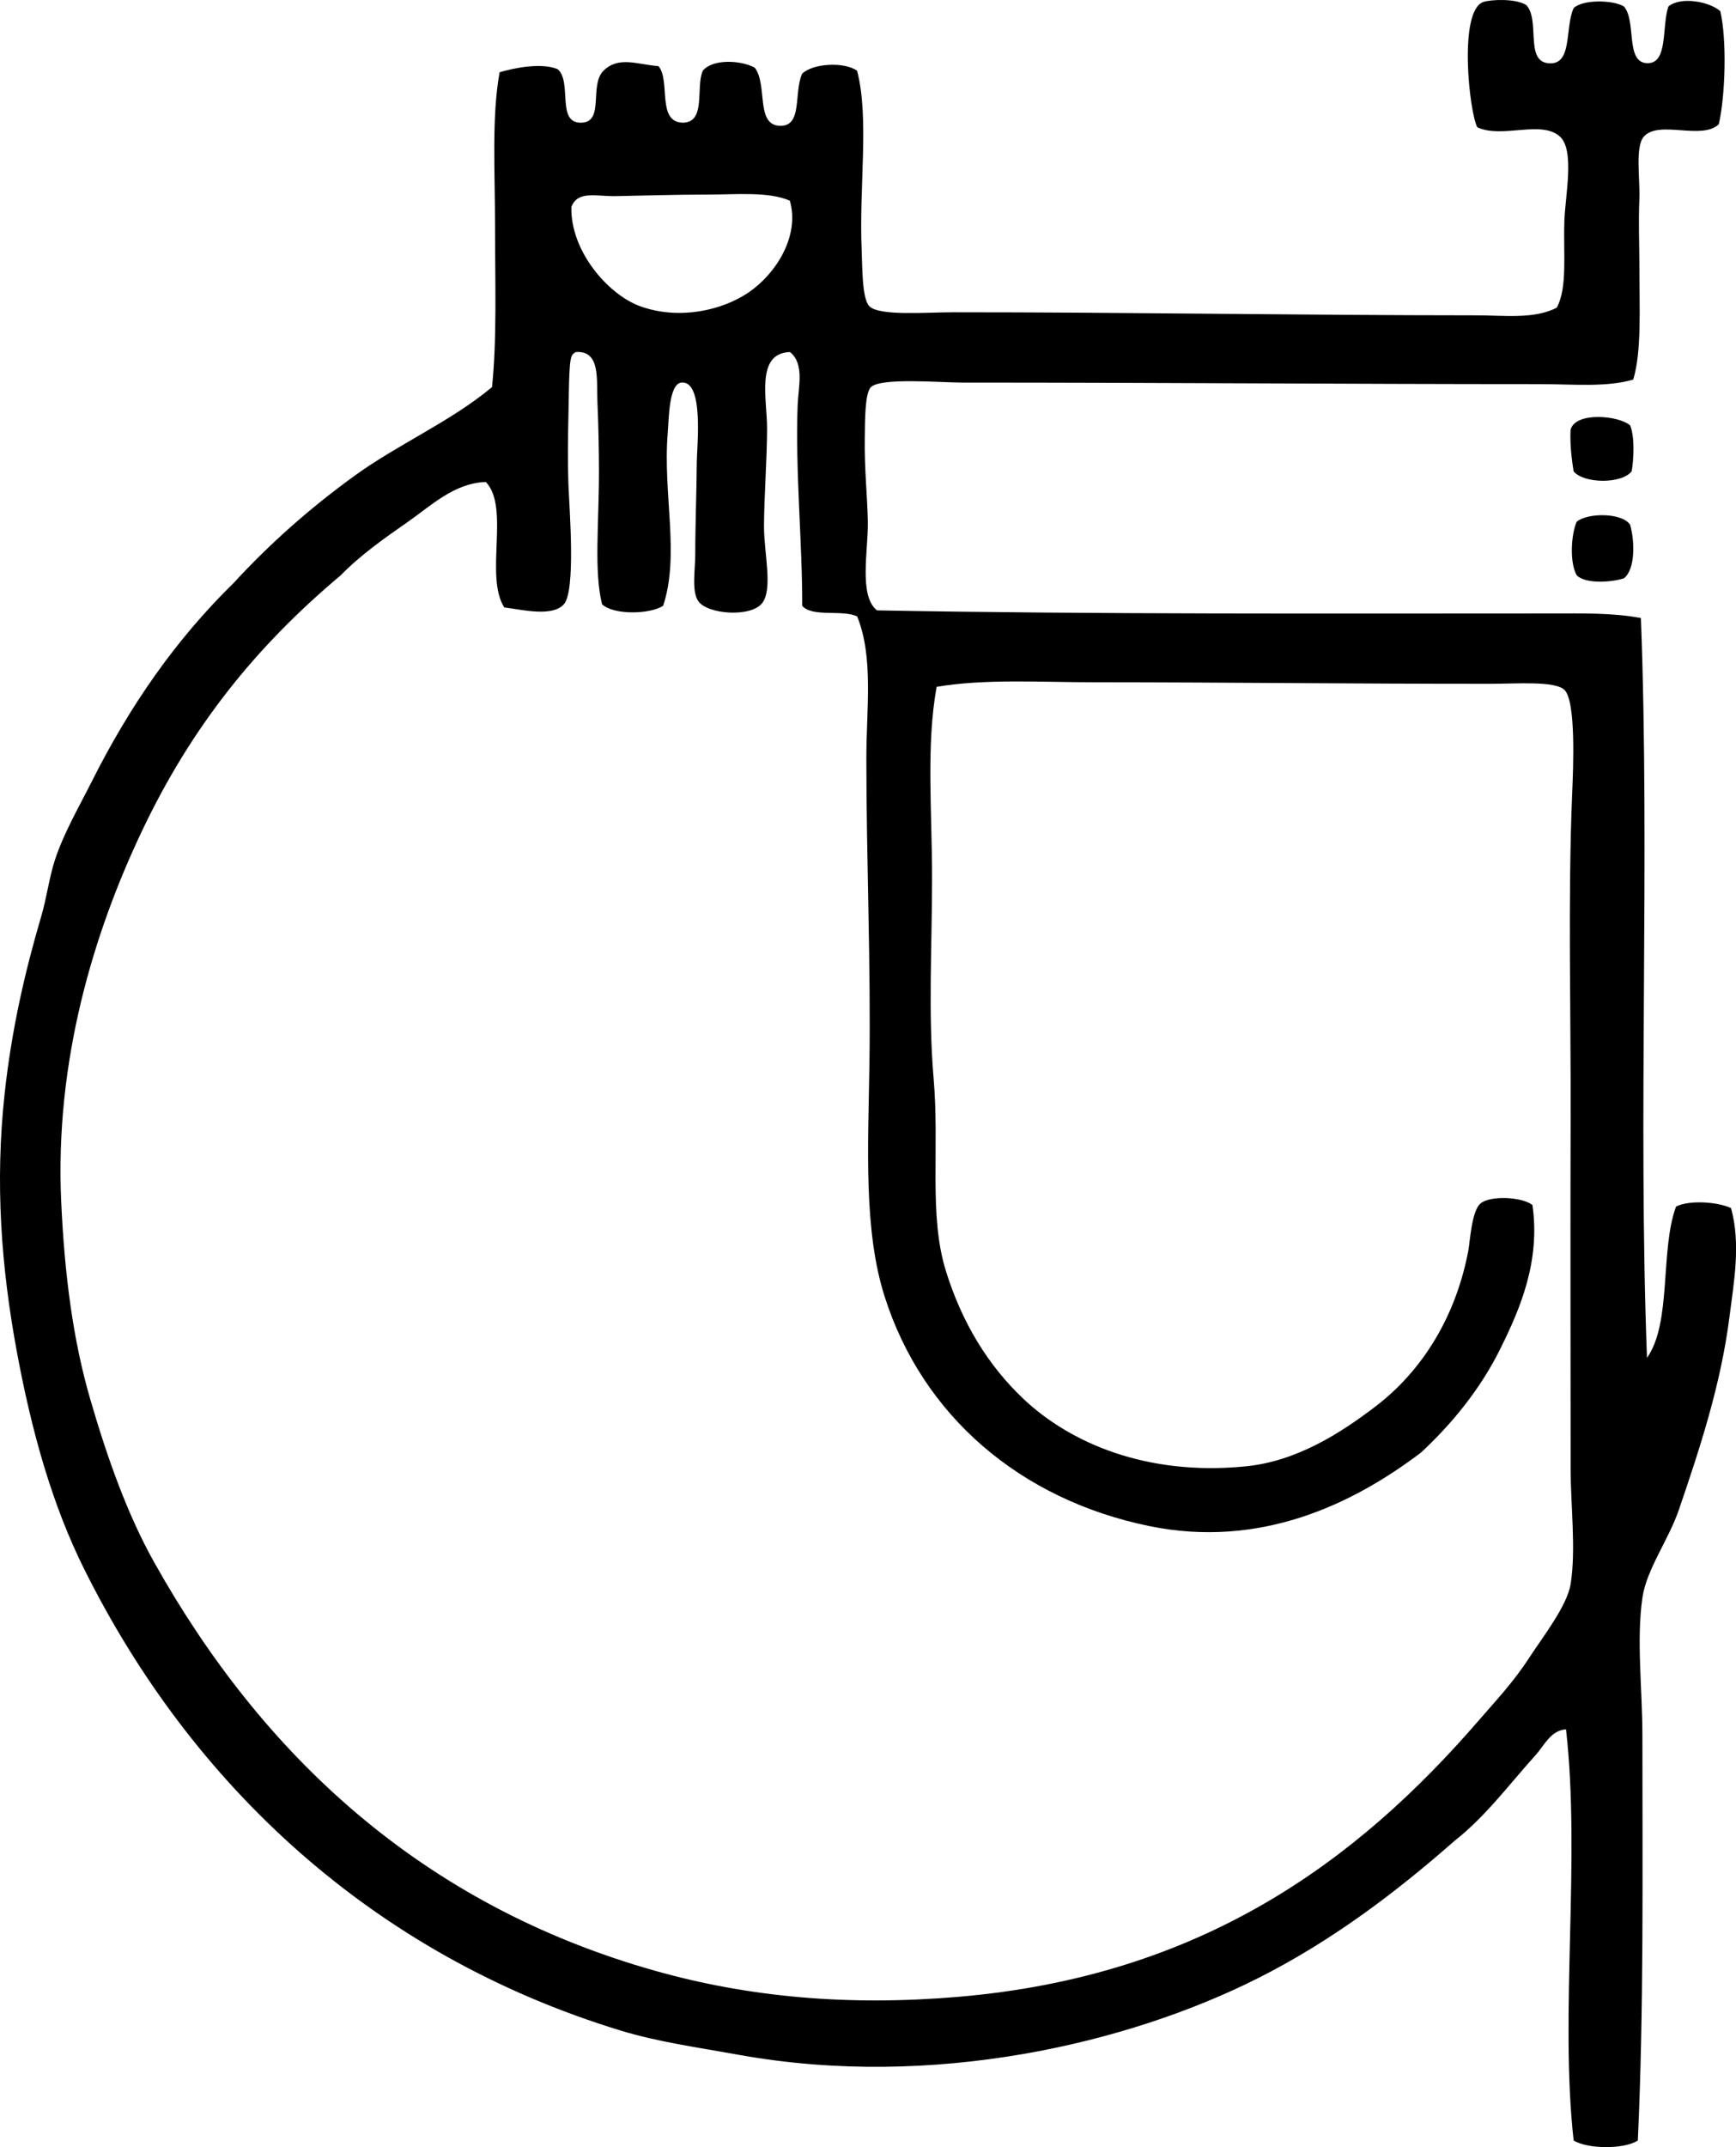 <?xml version="1.0" encoding="iso-8859-1"?>
<!-- Generator: Adobe Illustrator 19.2.0, SVG Export Plug-In . SVG Version: 6.00 Build 0)  -->
<svg version="1.1" xmlns="http://www.w3.org/2000/svg" xmlns:xlink="http://www.w3.org/1999/xlink" x="0px" y="0px"
	 viewBox="0 0 57.774 71.414" style="enable-background:new 0 0 57.774 71.414;" xml:space="preserve">
<g id="Mar_x5F_Beach">
	<path style="fill-rule:evenodd;clip-rule:evenodd;" d="M50.794,0.167c0.465,0.494-0.041,1.838,0.712,1.934
		c0.846,0.105,0.561-1.162,0.864-1.83c0.295-0.295,1.318-0.279,1.678-0.053c0.42,0.504,0.036,1.852,0.763,1.883
		c0.716,0.029,0.486-1.217,0.712-1.883c0.412-0.352,1.385-0.158,1.729,0.154c0.218,0.926,0.174,2.781-0.051,3.762
		c-0.57,0.539-1.988-0.15-2.491,0.406c-0.302,0.336-0.124,1.414-0.152,2.084c-0.033,0.785,0,1.559,0,2.086
		c0,1.582,0.081,2.957-0.203,3.914c-0.889,0.264-2.009,0.152-3.102,0.152c-6.384,0-12.637-0.051-19.219-0.051
		c-0.734,0-2.723-0.174-3.05,0.152c-0.208,0.207-0.195,1.152-0.204,1.678c-0.016,1.068,0.086,1.926,0.102,2.797
		c0.017,0.941-0.312,2.465,0.305,2.949c7.262,0.135,15.1,0.102,22.473,0.102c0.999,0,2.003-0.025,2.949,0.152
		c0.305,7.967-0.101,16.641,0.203,24.607c0.83-1.17,0.428-3.572,0.967-5.033c0.447-0.223,1.377-0.158,1.83,0.051
		c0.33,1.195,0.095,2.461-0.051,3.609c-0.289,2.279-0.993,4.396-1.678,6.406c-0.354,1.037-1.082,1.992-1.221,2.949
		c-0.203,1.404,0,3.047,0,4.576c0,4.553,0.049,9.133-0.152,13.473c-0.464,0.299-1.667,0.287-2.136,0
		c-0.469-4.189,0.236-9.381-0.254-13.676c-0.513,0.035-0.725,0.541-1.017,0.863c-0.852,0.941-1.651,2.029-2.695,2.848
		c-1.954,1.717-4.098,3.34-6.559,4.576c-4.304,2.164-10.793,3.697-17.236,2.543c-1.419-0.256-2.714-0.432-3.966-0.814
		c-8.241-2.52-14.267-8.16-17.846-15.353c-1.05-2.111-1.737-4.521-2.237-7.221c-0.52-2.805-0.731-5.613-0.406-8.592
		c0.234-2.146,0.681-4.068,1.22-5.899c0.18-0.611,0.262-1.289,0.458-1.881c0.293-0.889,0.805-1.766,1.22-2.592
		c1.258-2.502,2.775-4.701,4.728-6.611c1.208-1.314,2.542-2.49,4.017-3.559c1.466-1.062,3.171-1.783,4.576-2.949
		c0.168-1.605,0.101-3.494,0.101-5.338c0-1.826-0.117-3.656,0.152-5.135c0.492-0.147,1.397-0.326,1.932-0.102
		c0.499,0.428-0.068,1.832,0.814,1.779c0.744-0.045,0.231-1.256,0.712-1.728c0.508-0.5,1.131-0.203,1.83-0.152
		c0.41,0.488-0.07,1.865,0.813,1.881c0.783-0.014,0.417-1.176,0.661-1.728c0.328-0.402,1.267-0.354,1.729-0.102
		c0.433,0.555,0.025,1.885,0.813,1.932c0.797,0.047,0.475-1.084,0.763-1.729c0.352-0.35,1.403-0.406,1.83-0.101
		c0.412,1.566,0.061,3.875,0.152,5.949c0.023,0.522,0.006,1.625,0.254,1.881c0.328,0.336,1.88,0.203,2.796,0.203
		c5.808-0.002,11.451,0.1,17.388,0.102c0.962,0,1.935,0.135,2.695-0.254c0.363-0.674,0.215-1.777,0.254-2.898
		c0.028-0.828,0.351-2.35-0.152-2.797c-0.627-0.557-1.911,0.08-2.746-0.305c-0.266-0.494-0.64-3.883,0.204-4.17
		C49.602-0.012,50.424-0.063,50.794,0.167z M23.491,6.472c-1.036,0-2.103,0.035-3,0.051c-0.655,0.012-1.261-0.193-1.475,0.357
		c-0.04,1.465,1.22,2.918,2.288,3.305c1.299,0.469,2.731,0.139,3.61-0.459c0.915-0.623,1.71-1.883,1.372-3.051
		C25.578,6.365,24.528,6.472,23.491,6.472z M19.017,11.863c-0.091,0.246-0.083,1.285-0.101,2.033c-0.017,0.701-0.025,1.496,0,2.186
		c0.03,0.822,0.255,3.566-0.152,4.018c-0.383,0.424-1.376,0.182-1.983,0.102c-0.661-1.045,0.195-3.315-0.61-4.17
		c-1.049,0.027-1.839,0.799-2.593,1.322c-0.789,0.549-1.59,1.113-2.237,1.779c-2.842,2.385-4.968,5.043-6.609,8.49
		c-1.613,3.389-2.913,7.666-2.695,12.355c0.112,2.404,0.386,4.564,0.966,6.559c0.566,1.945,1.233,3.832,2.136,5.439
		c3.576,6.375,8.872,11.377,16.676,13.576c3.102,0.873,6.401,1.174,10.067,0.863c8.098-0.686,13.274-4.5,17.337-9.201
		c0.547-0.635,1.129-1.24,1.678-2.084c0.435-0.67,1.256-1.717,1.373-2.441c0.184-1.145,0-2.623,0-3.865
		c0-3.875-0.012-8.023,0-11.642c0.012-3.441-0.092-7.371,0.051-10.777c0.038-0.887,0.13-3.076-0.254-3.457
		c-0.309-0.309-1.617-0.205-2.44-0.205c-4.686,0.002-8.595-0.049-13.219-0.051c-1.798,0-3.62-0.121-5.237,0.152
		c-0.353,1.939-0.152,4.148-0.152,6.355c0,2.23-0.134,4.52,0.051,6.66c0.202,2.338-0.167,4.555,0.407,6.406
		c0.534,1.723,1.406,3.154,2.593,4.271c1.532,1.441,4.059,2.561,7.372,2.236c1.72-0.166,3.186-1.119,4.321-1.983
		c1.592-1.209,2.69-3.021,3.101-5.186c0.06-0.314,0.109-1.324,0.407-1.576c0.324-0.273,1.385-0.221,1.728,0.051
		c0.272,1.881-0.418,3.469-1.067,4.779c-0.676,1.365-1.621,2.506-2.644,3.457c-2.28,1.727-5.36,3.201-9.05,2.441
		c-4.292-0.885-7.534-3.668-8.796-7.627c-0.705-2.211-0.551-4.949-0.508-7.729c0.05-3.295-0.102-6.826-0.102-10.168
		c0-1.668,0.246-3.363-0.305-4.728c-0.49-0.238-1.496,0.039-1.83-0.355c0.01-2.014-0.233-4.496-0.152-6.66
		c0.023-0.617,0.236-1.383-0.254-1.779c-1.153,0.035-0.761,1.572-0.763,2.541c-0.002,1.025-0.102,2.328-0.102,3.254
		c0,0.896,0.297,2.062-0.051,2.543c-0.362,0.498-1.826,0.391-2.135-0.051c-0.231-0.33-0.101-1.047-0.102-1.576
		c-0.002-0.846,0.044-2.059,0.051-3.051c0.003-0.514,0.247-2.715-0.509-2.645c-0.423,0.039-0.418,1.199-0.458,1.678
		c-0.167,2.041,0.409,4.041-0.152,5.746c-0.446,0.289-1.655,0.312-2.034-0.051c-0.272-1.094-0.102-2.676-0.102-4.424
		c0-0.652-0.016-1.498-0.051-2.287c-0.034-0.779,0.107-1.723-0.712-1.678C19.096,11.738,19.045,11.788,19.017,11.863z"/>
	<path style="fill-rule:evenodd;clip-rule:evenodd;" d="M54.251,14.15c0.153,0.365,0.126,1.09,0.051,1.525
		c-0.329,0.428-1.6,0.414-1.933,0c-0.065-0.426-0.122-0.859-0.102-1.373C52.414,13.681,53.884,13.818,54.251,14.15z"/>
	<path style="fill-rule:evenodd;clip-rule:evenodd;" d="M54.251,17.454c0.155,0.549,0.177,1.473-0.204,1.779
		c-0.418,0.139-1.295,0.195-1.576-0.102c-0.239-0.424-0.187-1.342,0-1.779C52.852,17.044,53.99,17.052,54.251,17.454z"/>
</g>
<g id="Layer_1">
</g>
</svg>
